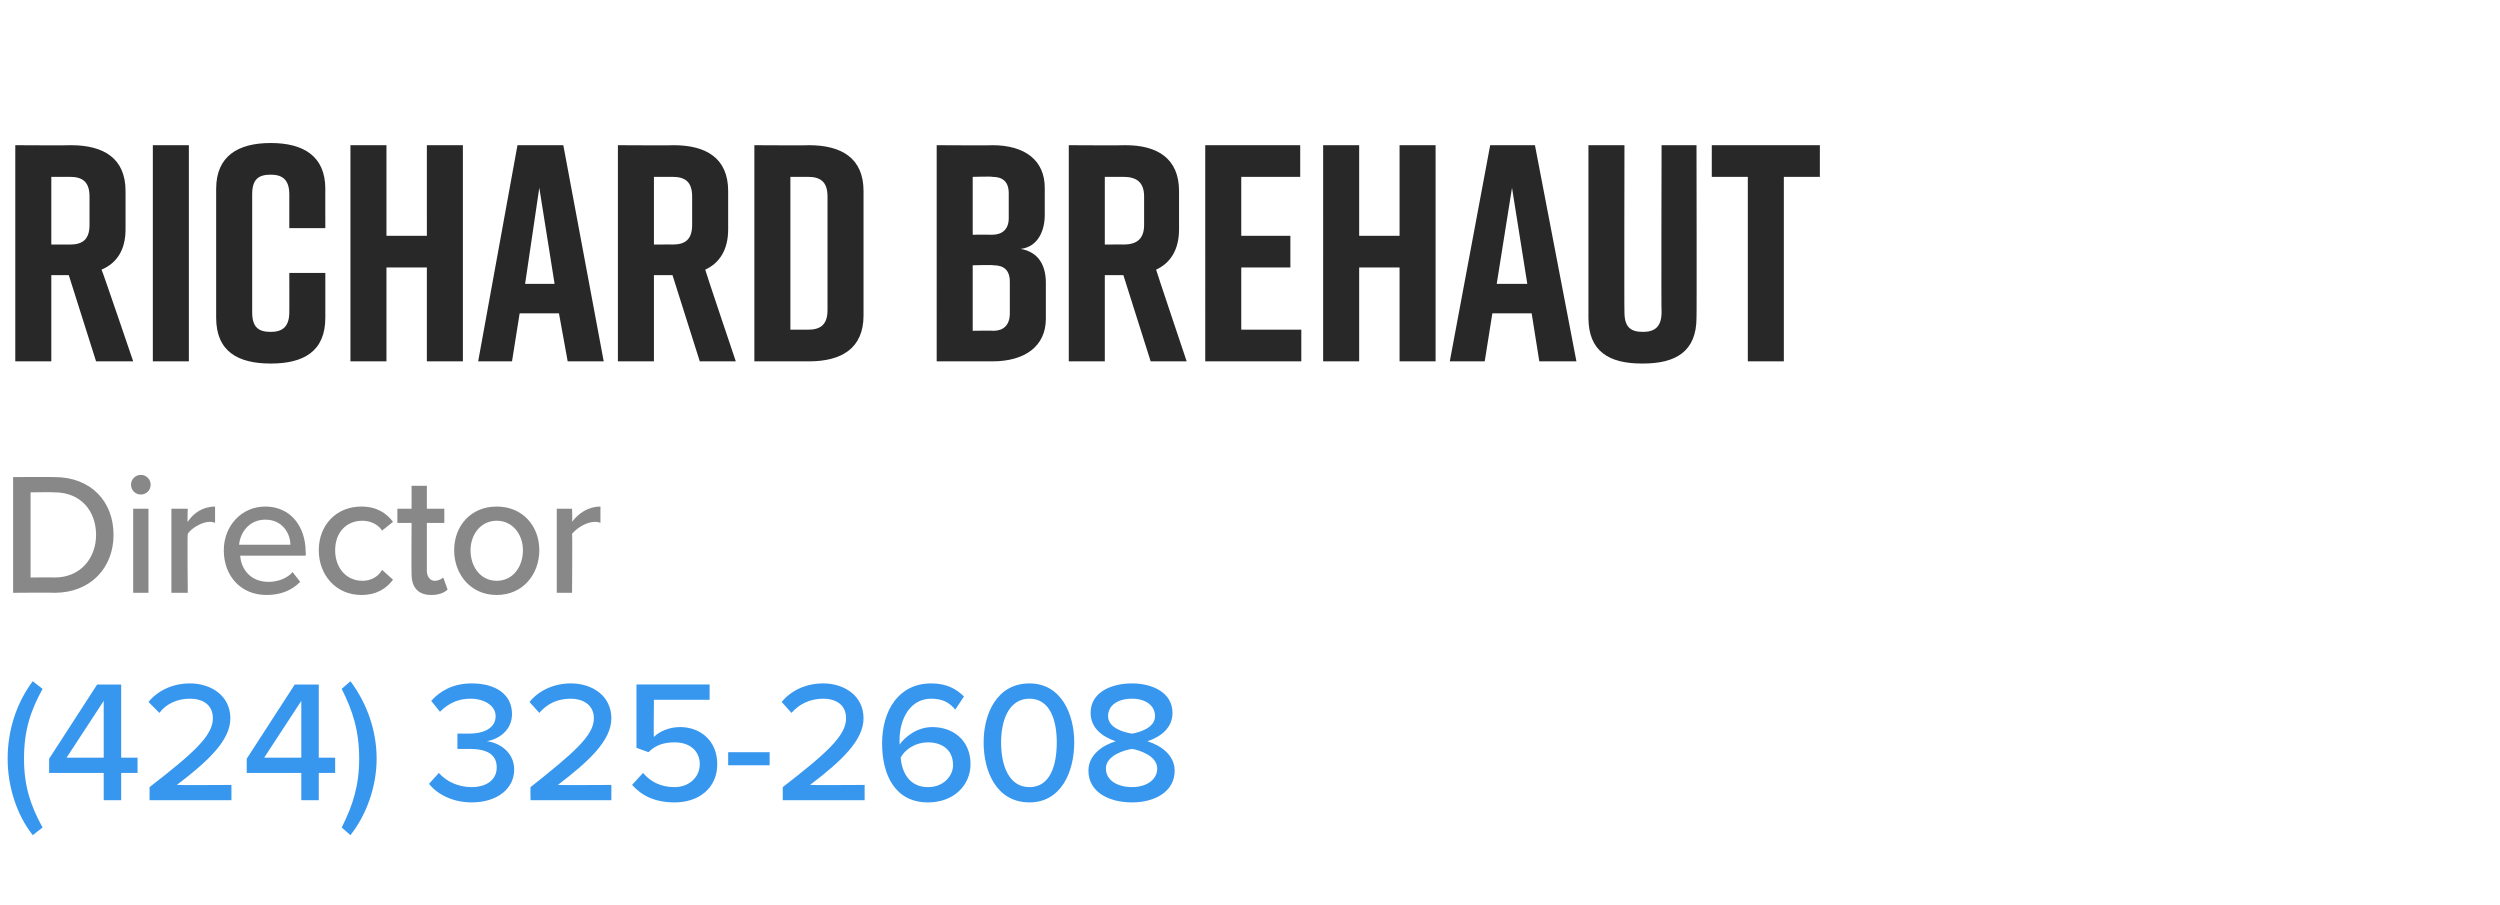 <?xml version="1.0" standalone="no"?><!DOCTYPE svg PUBLIC "-//W3C//DTD SVG 1.1//EN" "http://www.w3.org/Graphics/SVG/1.1/DTD/svg11.dtd"><svg xmlns="http://www.w3.org/2000/svg" version="1.1" width="229px" height="82.9px" viewBox="0 -10 229 82.9" style="top:-10px"><desc>Agent 1</desc><defs/><g id="Polygon85753"><path d="m.7 59.5c0-2.6.8-5.1 2.3-7.1l.9.7c-1.1 2-1.7 3.8-1.7 6.4c0 2.5.6 4.3 1.7 6.3l-.9.7C1.5 64.6.7 62 .7 59.5zm8.8 1.3h-5v-1.3l4.4-6.8h2.2v6.7h1.5v1.4h-1.5v2.5H9.5v-2.5zm-3.4-1.4h3.4v-5.2l-3.4 5.2zm7.6 2.7c4-3.1 5.8-4.7 5.8-6.3c0-1.3-1-1.8-2.1-1.8c-1.2 0-2.2.5-2.8 1.3l-1-1c.9-1.1 2.3-1.7 3.8-1.7c1.9 0 3.7 1.1 3.7 3.2c0 2-2 3.9-4.9 6.1c.03.03 5 0 5 0v1.4h-7.5v-1.2zm13.9-1.3h-5v-1.3l4.4-6.8h2.2v6.7h1.5v1.4h-1.5v2.5h-1.6v-2.5zm-3.4-1.4h3.4v-5.2l-3.4 5.2zm7.1-6.3l.8-.7c1.5 2 2.4 4.5 2.4 7.1c0 2.5-.9 5.1-2.4 7l-.8-.7c1-2 1.6-3.8 1.6-6.3c0-2.6-.6-4.4-1.6-6.4zm8.9 7.7c.7.8 1.8 1.3 3 1.3c1.4 0 2.3-.7 2.3-1.8c0-1.2-.9-1.7-2.5-1.7h-1.1v-1.4h1.1c1.3 0 2.4-.5 2.4-1.6c0-1-1.1-1.6-2.3-1.6c-1.1 0-2 .4-2.8 1.2l-.8-1c.8-.9 2-1.6 3.7-1.6c2.2 0 3.7 1 3.7 2.8c0 1.5-1.2 2.3-2.3 2.5c1 .1 2.5.9 2.5 2.6c0 1.7-1.5 3-3.9 3c-1.8 0-3.2-.8-3.9-1.7l.9-1zm8.4 1.3c3.9-3.1 5.8-4.7 5.8-6.3c0-1.3-1.1-1.8-2.1-1.8c-1.3 0-2.2.5-2.9 1.3l-.9-1c.9-1.1 2.3-1.7 3.8-1.7c1.9 0 3.7 1.1 3.7 3.2c0 2-2 3.9-4.9 6.1c-.01.03 4.9 0 4.9 0v1.4h-7.4s-.03-1.23 0-1.2zm10.3-1.3c.7.8 1.6 1.3 2.9 1.3c1.3 0 2.3-.9 2.3-2.1c0-1.2-.9-2-2.3-2c-.9 0-1.7.2-2.4.9l-1.1-.4v-5.8h6.7v1.4h-5.1s-.04 3.41 0 3.4c.5-.5 1.4-.9 2.4-.9c1.8 0 3.4 1.2 3.4 3.4c0 2.2-1.7 3.5-3.9 3.5c-1.8 0-3-.6-3.9-1.6l1-1.1zm7.8-1.9h3.8v1.2h-3.8v-1.2zm5 3.2c4-3.1 5.8-4.7 5.8-6.3c0-1.3-1-1.8-2.1-1.8c-1.2 0-2.2.5-2.9 1.3l-.9-1c.9-1.1 2.3-1.7 3.8-1.7c1.9 0 3.7 1.1 3.7 3.2c0 2-2 3.9-4.9 6.1c.02.03 5 0 5 0v1.4h-7.5v-1.2zm13.6-9.5c1.4 0 2.3.5 3 1.2l-.8 1.2c-.5-.6-1.1-1-2.2-1c-1.9 0-2.9 1.8-2.9 3.8v.4c.5-.7 1.6-1.6 3-1.6c1.9 0 3.5 1.2 3.5 3.4c0 1.9-1.5 3.5-3.9 3.5c-3 0-4.2-2.5-4.2-5.4c0-3 1.5-5.5 4.5-5.5zM85 58c-1 0-2 .5-2.5 1.4c.1 1.2.7 2.7 2.5 2.7c1.5 0 2.3-1.1 2.3-2c0-1.5-1.1-2.1-2.3-2.1zm9.3-5.4c2.9 0 4.1 2.8 4.1 5.4c0 2.7-1.2 5.5-4.1 5.5c-3 0-4.2-2.8-4.2-5.5c0-2.6 1.2-5.4 4.2-5.4zm0 1.4c-1.9 0-2.6 2-2.6 4c0 2.1.7 4.1 2.6 4.1c1.9 0 2.5-2 2.5-4.1c0-2-.6-4-2.5-4zm7.9 3.9c-1.2-.4-2.3-1.2-2.3-2.6c0-1.9 1.9-2.7 3.8-2.7c1.8 0 3.7.8 3.7 2.7c0 1.4-1.1 2.2-2.3 2.6c1.3.4 2.5 1.3 2.5 2.7c0 1.9-1.8 2.9-3.9 2.9c-2.2 0-4-1-4-2.9c0-1.4 1.2-2.3 2.5-2.7zm1.5-3.9c-1.3 0-2.2.6-2.2 1.6c0 1.1 1.5 1.5 2.2 1.6c.6-.1 2.1-.5 2.1-1.6c0-1-.9-1.6-2.1-1.6zm0 4.6c-.7.1-2.4.6-2.4 1.8c0 1.1 1.1 1.7 2.4 1.7c1.2 0 2.3-.6 2.3-1.7c0-1.2-1.7-1.7-2.3-1.8z" stroke="none" fill="#3797ef"/></g><g id="Polygon85752"><path d="m1.2 33.7s3.76-.02 3.8 0c3.3 0 5.4 2.2 5.4 5.3c0 3-2.1 5.3-5.4 5.3c-.04-.03-3.8 0-3.8 0V33.7zM5 42.9c2.4 0 3.8-1.8 3.8-3.9c0-2.2-1.4-3.9-3.8-3.9c-.04-.03-2.2 0-2.2 0v7.8s2.16-.03 2.2 0zm7-8.5c0-.5.4-.9.9-.9c.5 0 .9.4.9.9c0 .5-.4.9-.9.9c-.5 0-.9-.4-.9-.9zm.2 2.2h1.4v7.7h-1.4v-7.7zm3.5 0h1.5s-.05 1.17 0 1.2c.5-.8 1.4-1.4 2.5-1.4v1.5c-.2-.1-.3-.1-.5-.1c-.7 0-1.7.6-2 1.1c-.05.03 0 5.4 0 5.4h-1.5v-7.7zm8.6-.2c2.3 0 3.7 1.8 3.7 4.2c.03-.05 0 .3 0 .3h-6c.1 1.3 1 2.4 2.6 2.4c.8 0 1.7-.3 2.2-.9l.7.9c-.8.8-1.8 1.2-3.1 1.2c-2.3 0-3.9-1.7-3.9-4.1c0-2.2 1.6-4 3.8-4zm-2.4 3.5h4.7c0-1-.7-2.3-2.3-2.3c-1.5 0-2.3 1.2-2.4 2.3zm11.2-3.5c1.4 0 2.3.6 2.9 1.4l-1 .8c-.4-.6-1.1-.9-1.8-.9c-1.5 0-2.5 1.1-2.5 2.7c0 1.6 1 2.8 2.5 2.8c.7 0 1.4-.3 1.8-1l1 .9c-.6.8-1.5 1.4-2.9 1.4c-2.3 0-3.9-1.8-3.9-4.1c0-2.3 1.6-4 3.9-4zm4.6 6.2c-.03-.03 0-4.7 0-4.7h-1.3v-1.3h1.3v-2.1h1.4v2.1h1.6v1.3h-1.6v4.4c0 .5.3.9.7.9c.4 0 .7-.2.8-.3L41 44c-.3.3-.8.5-1.5.5c-1.2 0-1.8-.7-1.8-1.9zm3.9-2.2c0-2.2 1.5-4 3.9-4c2.4 0 3.9 1.8 3.9 4c0 2.2-1.5 4.1-3.9 4.1c-2.4 0-3.9-1.9-3.9-4.1zm6.3 0c0-1.4-.9-2.7-2.4-2.7c-1.5 0-2.4 1.3-2.4 2.7c0 1.5.9 2.8 2.4 2.8c1.5 0 2.4-1.3 2.4-2.8zm3.1-3.8h1.4s.04 1.17 0 1.2c.6-.8 1.5-1.4 2.6-1.4v1.5c-.2-.1-.4-.1-.5-.1c-.8 0-1.7.6-2.1 1.1c.04.03 0 5.4 0 5.4H51v-7.7z" stroke="none" fill="#888888"/></g><g id="Polygon85751"><path d="m8.8 23.1l-2.5-7.9H4.7v7.9H1.4V3.3s5.12.03 5.1 0c3 0 5 1.2 5 4.2v3.5c0 1.9-.8 3.1-2.2 3.7c.05.01 2.9 8.4 2.9 8.4H8.8zM4.7 12.4s1.71-.01 1.7 0c1.1 0 1.8-.4 1.8-1.8V8c0-1.4-.7-1.8-1.8-1.8c.01.01-1.7 0-1.7 0v6.2zM14 23.1V3.3h3.3v19.8H14zm15.8-4c0 3.1-2 4.2-5 4.2c-3 0-5-1.1-5-4.2V7.3c0-3 2-4.2 5-4.2c3 0 5 1.2 5 4.2c-.01-.02 0 3.6 0 3.6h-3.3V7.8c0-1.4-.7-1.8-1.7-1.8c-1.1 0-1.7.4-1.7 1.8v10.8c0 1.4.6 1.8 1.7 1.8c1 0 1.7-.4 1.7-1.8c.01.03 0-3.6 0-3.6h3.3v4.1zm5.6-15.8v8.3h3.7V3.3h3.3v19.8h-3.3v-8.6h-3.7v8.6h-3.3V3.3h3.3zm15.8 15.4h-3.6l-.7 4.4h-3.1l3.6-19.8h4.2l3.7 19.8H52l-.8-4.4zm-.4-2.7l-1.4-8.8l-1.3 8.8h2.7zm13.3 7.1l-2.5-7.9h-1.7v7.9h-3.3V3.3s5.15.03 5.1 0c3 0 5 1.2 5 4.2v3.5c0 1.9-.8 3.1-2.1 3.7c-.03.01 2.8 8.4 2.8 8.4h-3.3zm-4.2-10.7s1.74-.01 1.7 0c1.1 0 1.8-.4 1.8-1.8V8c0-1.4-.7-1.8-1.8-1.8c.04.01-1.7 0-1.7 0v6.2zm19.2-4.9v11.4c0 3-2 4.2-5 4.2c.04-.01-5 0-5 0V3.3s5.04.03 5 0c3 0 5 1.2 5 4.2zM74 6.2h-1.6v14h1.6c1.1 0 1.8-.4 1.8-1.8V8c0-1.4-.7-1.8-1.8-1.8zm19.5 6.6c1.7.3 2.3 1.6 2.3 3.1v3.3c0 2.5-1.9 3.9-4.9 3.9h-5.1V3.3s5.14.03 5.1 0c3 0 4.8 1.4 4.8 3.9v2.5c0 1.4-.6 2.9-2.2 3.1zm-4.4-1.3s1.79-.01 1.8 0c.9 0 1.5-.5 1.5-1.5V7.7c0-1.1-.6-1.5-1.5-1.5c-.01-.05-1.8 0-1.8 0v5.3zm1.9 2.8c0-.05-1.9 0-1.9 0v6s1.9-.03 1.9 0c.9 0 1.5-.5 1.5-1.6v-2.9c0-1.1-.6-1.5-1.5-1.5zm14.4 8.8l-2.5-7.9h-1.7v7.9h-3.3V3.3s5.16.03 5.2 0c2.9 0 4.9 1.2 4.9 4.2v3.5c0 1.9-.8 3.1-2.1 3.7c-.02.01 2.8 8.4 2.8 8.4h-3.3zm-4.2-10.7s1.74-.01 1.7 0c1.1 0 1.9-.4 1.9-1.8V8c0-1.4-.8-1.8-1.9-1.8c.04.01-1.7 0-1.7 0v6.2zm9.2 10.7V3.3h8.7v2.9h-5.4v5.4h4.5v2.9h-4.5v5.7h5.5v2.9h-8.8zm14.1-19.8v8.3h3.7V3.3h3.3v19.8h-3.3v-8.6h-3.7v8.6h-3.3V3.3h3.3zm15.8 15.4h-3.6l-.7 4.4h-3.2l3.7-19.8h4.1l3.8 19.8H141l-.7-4.4zm-.4-2.7l-1.4-8.8l-1.4 8.8h2.8zm15.5 3.1c0 3.1-1.9 4.2-4.9 4.2h-.1c-3 0-4.9-1.1-4.9-4.2V3.3h3.3s-.03 15.33 0 15.3c0 1.4.6 1.8 1.7 1.8c1 0 1.7-.4 1.7-1.8c-.04.03 0-15.3 0-15.3h3.2s.03 15.84 0 15.8zm11.3-12.9h-3.3v16.9h-3.3V6.2h-3.3V3.3h9.9v2.9z" stroke="none" fill="#282828"/></g></svg>